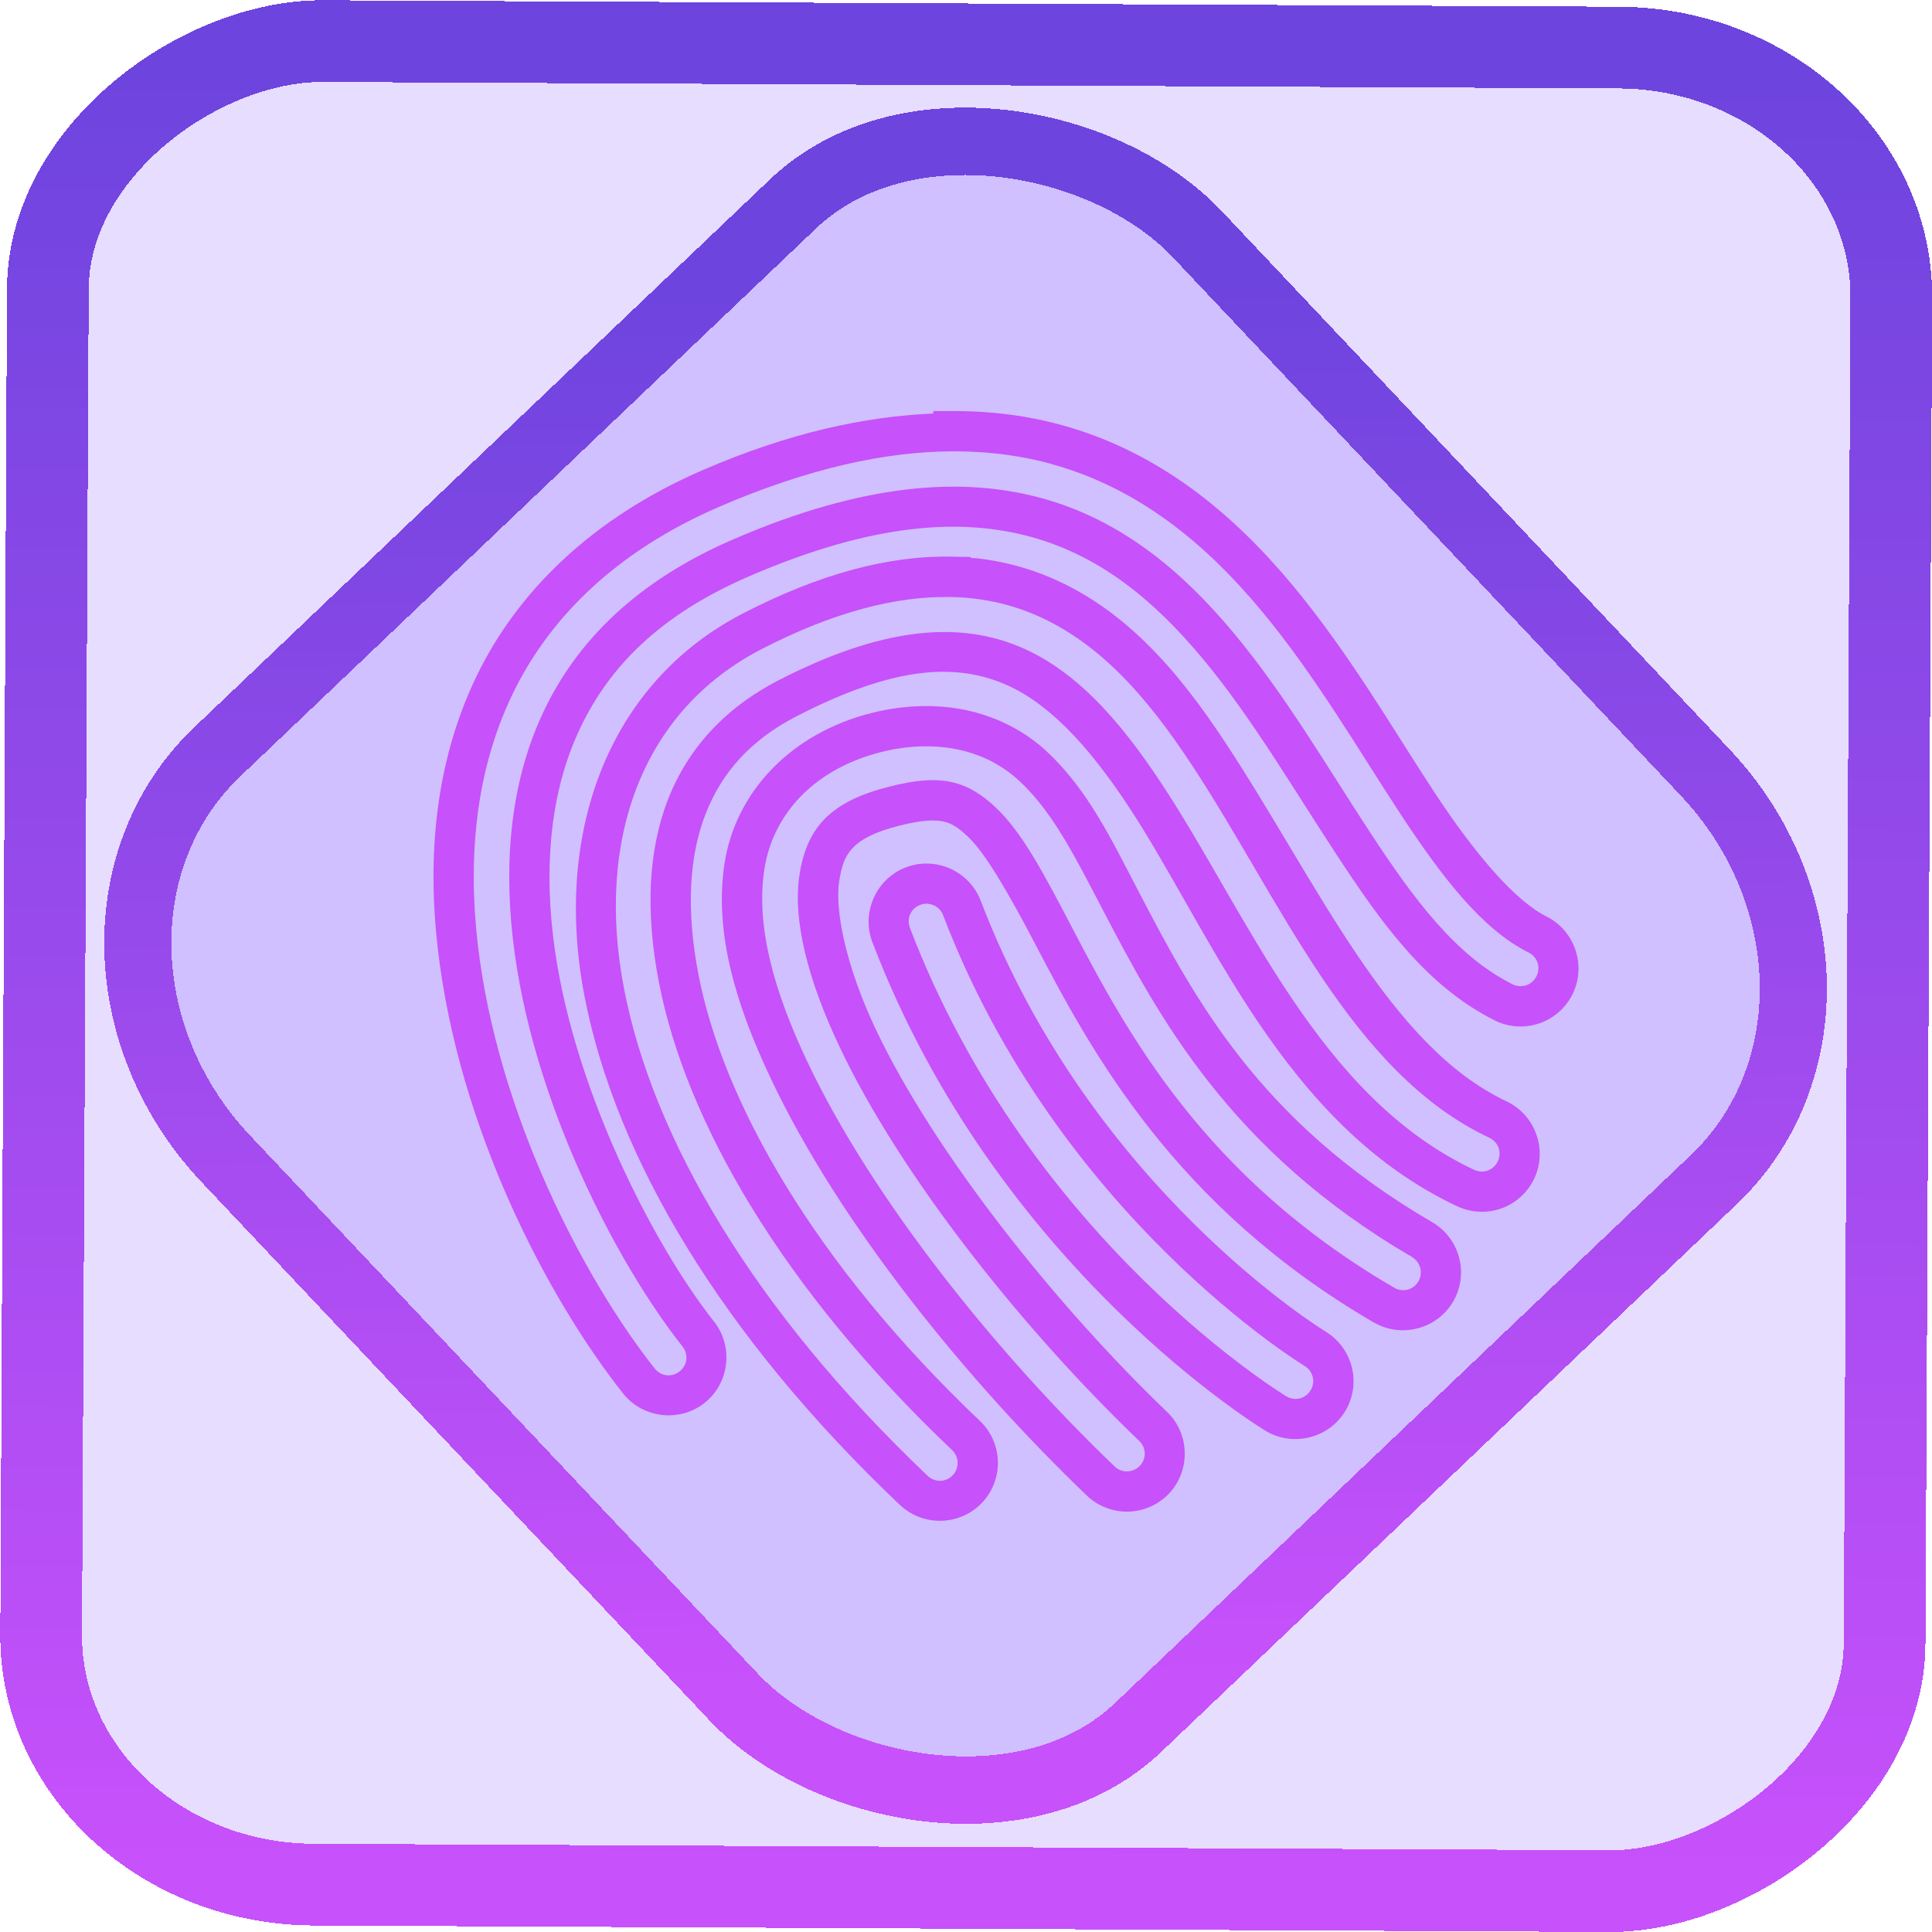 <?xml version="1.0" encoding="UTF-8" standalone="no"?>
<!-- Generator: Gravit.io -->

<svg
   style="isolation:isolate"
   viewBox="0 0 48 48"
   width="48pt"
   height="48pt"
   version="1.1"
   id="svg9"
   sodipodi:docname="fr.romainvigier.MetadataCleaner.svg"
   inkscape:version="1.1.2 (0a00cf5339, 2022-02-04)"
   xmlns:inkscape="http://www.inkscape.org/namespaces/inkscape"
   xmlns:sodipodi="http://sodipodi.sourceforge.net/DTD/sodipodi-0.dtd"
   xmlns:xlink="http://www.w3.org/1999/xlink"
   xmlns="http://www.w3.org/2000/svg"
   xmlns:svg="http://www.w3.org/2000/svg">
  <defs
     id="defs13">
    <linearGradient
       inkscape:collect="always"
       xlink:href="#_lgradient_2"
       id="linearGradient872"
       x1="-12.026"
       y1="6.117"
       x2="-0.085"
       y2="6.117"
       gradientUnits="userSpaceOnUse"
       gradientTransform="matrix(3.836,0,0,3.837,-0.005,-0.003)" />
    <linearGradient
       id="_lgradient_1"
       x1="0.183"
       y1="0.249"
       x2="0.903"
       y2="0.903"
       gradientTransform="matrix(24.617,0,0,24.816,10.841,10.09)"
       gradientUnits="userSpaceOnUse">
      <stop
         offset="2.609%"
         stop-opacity="1"
         style="stop-color:rgb(179,255,171)"
         id="stop2-3" />
      <stop
         offset="98.696%"
         stop-opacity="1"
         style="stop-color:rgb(18,255,247)"
         id="stop4-6" />
    </linearGradient>
    <linearGradient
       inkscape:collect="always"
       xlink:href="#_lgradient_2"
       id="linearGradient15"
       x1="-9.685"
       y1="45.161"
       x2="11.988"
       y2="21.735"
       gradientUnits="userSpaceOnUse"
       gradientTransform="matrix(1.115,0,0,1.115,-0.012,-3.328)" />
    <linearGradient
       inkscape:collect="always"
       xlink:href="#_lgradient_2"
       id="linearGradient1265"
       x1="11.27"
       y1="24"
       x2="38.719"
       y2="24"
       gradientUnits="userSpaceOnUse" />
  </defs>
  <sodipodi:namedview
     id="namedview11"
     pagecolor="#ffffff"
     bordercolor="#666666"
     borderopacity="1.0"
     inkscape:pageshadow="2"
     inkscape:pageopacity="0.0"
     inkscape:pagecheckerboard="0"
     inkscape:document-units="pt"
     showgrid="false"
     inkscape:zoom="10.21875"
     inkscape:cx="31.95107"
     inkscape:cy="33.272171"
     inkscape:window-width="1600"
     inkscape:window-height="836"
     inkscape:window-x="0"
     inkscape:window-y="0"
     inkscape:window-maximized="1"
     inkscape:current-layer="svg9" />
  <linearGradient
     id="_lgradient_2"
     x1="0.031"
     y1="0.109"
     x2="0.958"
     y2="0.975"
     gradientTransform="matrix(41.964,0,0,42.647,4.013,2.676)"
     gradientUnits="userSpaceOnUse">
    <stop
       offset="0%"
       stop-opacity="1"
       style="stop-color:rgb(199,81,251)"
       id="stop2" />
    <stop
       offset="97.5%"
       stop-opacity="1"
       style="stop-color:rgb(109,68,222)"
       id="stop4" />
  </linearGradient>
  <rect
     x="-46.783"
     y="1.225"
     height="45.8"
     rx="6.184"
     shape-rendering="crispEdges"
     id="rect5-6-7-3"
     ry="6.806"
     transform="matrix(0.005,-1,1,0.005,0,0)"
     style="isolation:isolate;fill:#4700ff;fill-opacity:0.135;stroke:url(#linearGradient872);stroke-width:2.03;stroke-miterlimit:4;stroke-dasharray:none;stroke-opacity:1"
     width="45.802" />
  <rect
     x="-15.687"
     y="17.26"
     height="33.346"
     rx="6.792"
     shape-rendering="crispEdges"
     id="rect5-6-6-6-6"
     style="isolation:isolate;fill:#4700ff;fill-opacity:0.135;stroke:url(#linearGradient15);stroke-width:1.672;stroke-miterlimit:4;stroke-dasharray:none;stroke-opacity:1"
     ry="7.474"
     transform="matrix(0.724,-0.689,0.686,0.727,0,0)"
     width="33.338" />
  <path
     style="color:#000000;fill:url(#linearGradient1265);fill-rule:evenodd;-inkscape-stroke:none"
     d="m 23.186,10.213 v 0.061 c -1.716,0.074 -3.593,0.484 -5.705,1.396 -2.775,1.197 -4.639,3.036 -5.658,5.164 -1.018,2.125 -1.207,4.466 -0.949,6.713 0.515,4.489 2.734,8.707 4.607,11.074 0.49,0.619 1.405,0.724 2.023,0.234 0.62,-0.49 0.725,-1.404 0.234,-2.023 -1.495,-1.888 -3.576,-5.895 -4.002,-9.615 -0.213,-1.863 -0.035,-3.636 0.684,-5.137 v -0.002 c 0.721,-1.507 1.958,-2.796 4.201,-3.764 3.102,-1.34 5.294,-1.443 7.002,-0.973 1.707,0.471 3.037,1.561 4.252,3.016 1.213,1.453 2.257,3.241 3.342,4.893 1.081,1.646 2.203,3.243 3.916,4.1 h 0.002 v 0.002 c 0.341,0.169 0.737,0.198 1.1,0.076 0.363,-0.12 0.662,-0.383 0.832,-0.723 0.353,-0.706 0.063,-1.581 -0.643,-1.934 -0.787,-0.393 -1.781,-1.555 -2.797,-3.102 -1.019,-1.552 -2.11,-3.449 -3.539,-5.16 -1.431,-1.712 -3.254,-3.271 -5.699,-3.945 -0.611,-0.168 -1.254,-0.279 -1.93,-0.326 -0.255,-0.018 -0.513,-0.025 -0.773,-0.025 z m 0.5,1 h 0.002 c 0.24,3.9e-5 0.473,0.008 0.701,0.023 0.611,0.043 1.189,0.141 1.734,0.291 v 0.002 c 2.187,0.603 3.842,2 5.197,3.621 1.356,1.624 2.427,3.479 3.471,5.068 1.047,1.594 2.04,2.875 3.186,3.447 0.223,0.112 0.307,0.368 0.195,0.592 -0.052,0.104 -0.143,0.185 -0.252,0.221 h -0.002 c -0.111,0.037 -0.231,0.029 -0.338,-0.023 -1.418,-0.71 -2.461,-2.13 -3.527,-3.754 -1.064,-1.62 -2.12,-3.44 -3.41,-4.984 -1.288,-1.543 -2.791,-2.796 -4.752,-3.338 h -0.002 c -1.959,-0.54 -4.42,-0.384 -7.664,1.018 -2.422,1.045 -3.884,2.536 -4.705,4.25 -0.823,1.718 -1.006,3.689 -0.777,5.686 0.458,3.998 2.578,8.054 4.213,10.119 0.155,0.196 0.124,0.466 -0.07,0.619 C 16.689,34.226 16.421,34.196 16.266,34 14.515,31.789 12.352,27.664 11.867,23.432 c -0.242,-2.114 -0.057,-4.257 0.857,-6.166 0.913,-1.905 2.568,-3.563 5.152,-4.678 2.212,-0.955 4.135,-1.372 5.809,-1.375 z m -0.066,2.617 c -1.54,-0.028 -3.251,0.426 -5.15,1.404 -3.386,1.745 -4.722,5.499 -3.949,9.512 0.769,3.998 3.407,8.438 7.838,12.646 h 0.002 c 0.573,0.543 1.491,0.519 2.035,-0.055 0.264,-0.277 0.406,-0.648 0.396,-1.029 -0.01,-0.382 -0.17,-0.745 -0.449,-1.008 -4.104,-3.898 -6.385,-7.935 -6.992,-11.098 v -0.002 c -0.306,-1.591 -0.232,-2.915 0.176,-3.969 0.408,-1.054 1.14,-1.857 2.264,-2.436 2.45,-1.263 3.909,-1.287 5.059,-0.844 1.135,0.438 2.163,1.531 3.184,3.078 2.036,3.085 3.827,7.893 8.164,9.938 0.347,0.165 0.744,0.183 1.104,0.055 h 0.002 c 0.359,-0.13 0.652,-0.397 0.814,-0.742 0.338,-0.715 0.025,-1.582 -0.689,-1.918 -2.938,-1.385 -4.694,-5.439 -6.99,-8.92 -1.15,-1.743 -2.521,-3.395 -4.551,-4.178 -0.509,-0.196 -1.049,-0.329 -1.615,-0.393 h -0.002 c -0.051,-0.005 -0.105,-0.005 -0.156,-0.01 v -0.023 z m -0.029,1.002 h 0.012 c 0.188,0.003 0.374,0.015 0.557,0.035 0.484,0.054 0.938,0.165 1.367,0.33 1.728,0.666 2.968,2.117 4.076,3.797 2.221,3.366 3.943,7.645 7.398,9.273 0.225,0.106 0.317,0.361 0.211,0.586 -0.05,0.106 -0.138,0.188 -0.248,0.229 -0.111,0.04 -0.233,0.032 -0.338,-0.018 h -0.002 c -3.879,-1.828 -5.616,-6.338 -7.758,-9.584 -1.068,-1.62 -2.199,-2.899 -3.656,-3.461 -1.443,-0.556 -3.283,-0.45 -5.879,0.889 -1.308,0.674 -2.244,1.685 -2.738,2.963 -0.494,1.278 -0.556,2.799 -0.225,4.52 0.664,3.459 3.068,7.629 7.287,11.637 0.085,0.08 0.134,0.191 0.137,0.309 0.003,0.116 -0.04,0.23 -0.121,0.314 -0.171,0.18 -0.442,0.187 -0.623,0.016 -4.32,-4.102 -6.831,-8.395 -7.545,-12.109 -0.712,-3.698 0.456,-6.904 3.424,-8.434 1.788,-0.921 3.336,-1.313 4.664,-1.291 z m -0.672,2.711 c -0.405,0.007 -0.825,0.062 -1.254,0.168 -2.036,0.509 -3.4,1.988 -3.666,3.752 -0.259,1.716 0.288,3.506 1.145,5.32 1.716,3.637 4.894,7.535 7.855,10.371 0.276,0.266 0.647,0.411 1.029,0.402 0.382,-0.009 0.745,-0.167 1.01,-0.443 0.545,-0.57 0.527,-1.491 -0.045,-2.037 -2.74,-2.625 -5.785,-6.432 -7.244,-9.523 -0.727,-1.541 -1.011,-2.925 -0.9,-3.66 0.062,-0.409 0.158,-0.645 0.352,-0.842 0.193,-0.197 0.533,-0.386 1.162,-0.543 0.542,-0.135 0.863,-0.144 1.074,-0.098 0.211,0.047 0.364,0.146 0.609,0.375 0.428,0.399 1.01,1.4 1.693,2.707 1.375,2.631 3.442,6.481 8.393,9.365 v -0.002 c 0.682,0.399 1.573,0.165 1.971,-0.518 0.193,-0.33 0.246,-0.722 0.148,-1.092 v -0.002 c -0.098,-0.368 -0.336,-0.685 -0.668,-0.877 -4.311,-2.512 -5.923,-5.592 -7.289,-8.207 -0.679,-1.3 -1.264,-2.535 -2.283,-3.484 v -0.002 c -0.793,-0.737 -1.877,-1.154 -3.092,-1.131 z m 0.018,1 h 0.002 c 0.979,-0.018 1.79,0.304 2.391,0.863 0.837,0.78 1.39,1.9 2.078,3.217 1.368,2.617 3.146,5.969 7.674,8.607 v 0.002 c 0.098,0.057 0.172,0.154 0.203,0.268 0.029,0.111 0.014,0.233 -0.045,0.334 -0.125,0.215 -0.389,0.284 -0.604,0.158 -4.723,-2.752 -6.639,-6.34 -8.01,-8.963 -0.689,-1.318 -1.233,-2.357 -1.898,-2.977 -0.302,-0.281 -0.641,-0.523 -1.076,-0.619 -0.435,-0.096 -0.914,-0.05 -1.531,0.104 -0.726,0.181 -1.258,0.428 -1.635,0.812 -0.376,0.384 -0.547,0.877 -0.625,1.395 -0.167,1.115 0.207,2.588 0.984,4.236 1.551,3.287 4.637,7.117 7.457,9.818 0.18,0.172 0.187,0.442 0.014,0.623 -0.081,0.084 -0.192,0.132 -0.309,0.135 -0.117,0.003 -0.23,-0.04 -0.314,-0.121 v -0.002 C 24.804,33.668 21.676,29.809 20.047,26.355 19.23,24.625 18.777,23.015 18.988,21.611 c 0.204,-1.356 1.213,-2.504 2.918,-2.93 0.36,-0.089 0.703,-0.133 1.029,-0.139 z m 0.102,2.912 c -0.185,-0.003 -0.364,0.03 -0.531,0.094 h -0.002 c -0.737,0.282 -1.113,1.122 -0.832,1.859 3.107,8.143 9.77,12.141 9.77,12.141 0.676,0.407 1.567,0.186 1.977,-0.488 l 0.002,-0.002 c 0.196,-0.326 0.255,-0.72 0.162,-1.092 -0.092,-0.369 -0.327,-0.688 -0.652,-0.885 l -0.002,-0.002 c -0.004,-0.002 -5.834,-3.544 -8.564,-10.699 -0.209,-0.55 -0.738,-0.917 -1.326,-0.926 z m -0.016,0.998 h 0.002 c 0.181,0.002 0.342,0.114 0.406,0.283 v 0.002 c 2.862,7.498 8.982,11.199 8.982,11.199 0.1,0.06 0.171,0.158 0.199,0.271 l 0.002,0.002 c 0.028,0.112 0.009,0.228 -0.051,0.33 -0.13,0.214 -0.392,0.279 -0.605,0.15 0,0 -6.375,-3.84 -9.352,-11.639 v -0.002 c -0.087,-0.232 0.024,-0.48 0.256,-0.568 0.054,-0.02 0.107,-0.03 0.16,-0.029 z"
     id="path7" />
</svg>
